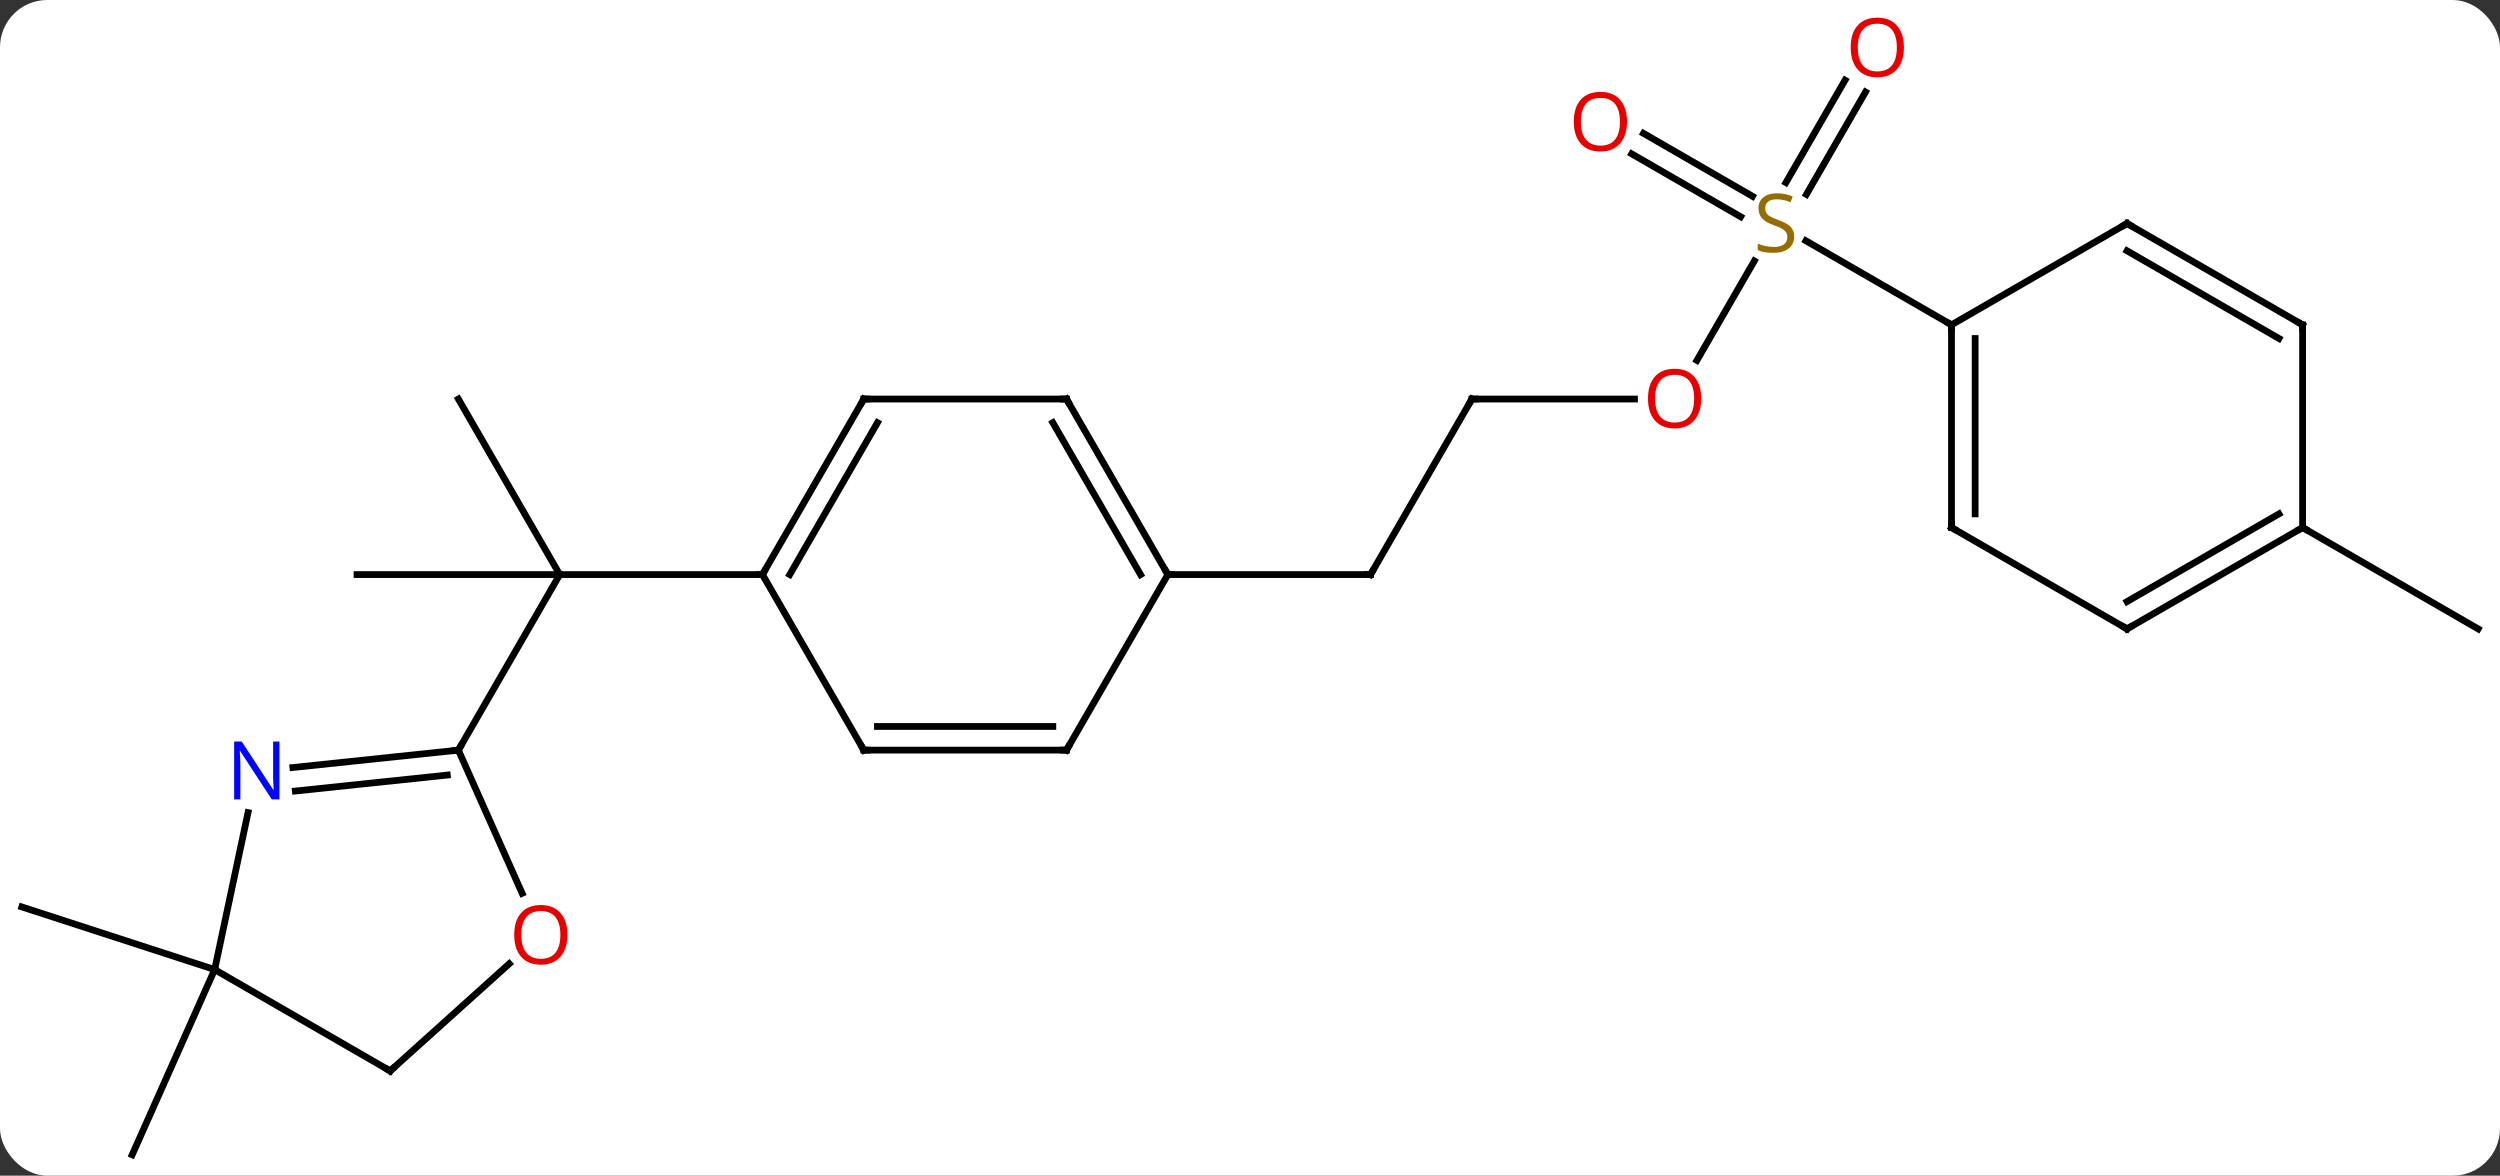 <svg width="370" viewBox="0 0 370 174" style="fill-opacity:1; color-rendering:auto; color-interpolation:auto; text-rendering:auto; stroke:black; stroke-linecap:square; stroke-miterlimit:10; shape-rendering:auto; stroke-opacity:1; fill:black; stroke-dasharray:none; font-weight:normal; stroke-width:1; font-family:'Open Sans'; font-style:normal; stroke-linejoin:miter; font-size:12; stroke-dashoffset:0; image-rendering:auto;" height="174" class="cas-substance-image" xmlns:xlink="http://www.w3.org/1999/xlink" xmlns="http://www.w3.org/2000/svg"><rect x="0" y="0" width="370" height="174" fill="#333333" stroke="none"/><svg class="cas-substance-single-component"><rect y="0" x="0" width="370" stroke="none" ry="7" rx="7" height="174" fill="white" class="cas-substance-group"/><svg y="0" x="0" width="370" viewBox="0 0 370 174" style="fill:black;" height="174" class="cas-substance-single-component-image"><svg><g><g transform="translate(185,89)" style="text-rendering:geometricPrecision; color-rendering:optimizeQuality; color-interpolation:linearRGB; stroke-linecap:butt; image-rendering:optimizeQuality;"><line y2="-3.963" y1="-3.963" x2="-132.159" x1="-102.159" style="fill:none;"/><line y2="-29.943" y1="-3.963" x2="-117.159" x1="-102.159" style="fill:none;"/><line y2="22.017" y1="-3.963" x2="-117.159" x1="-102.159" style="fill:none;"/><line y2="-3.963" y1="-3.963" x2="-72.159" x1="-102.159" style="fill:none;"/><line y2="54.498" y1="81.906" x2="-153.231" x1="-165.435" style="fill:none;"/><line y2="54.498" y1="45.228" x2="-153.231" x1="-181.764" style="fill:none;"/><line y2="-29.943" y1="-3.963" x2="32.841" x1="17.841" style="fill:none;"/><line y2="-3.963" y1="-3.963" x2="-12.159" x1="17.841" style="fill:none;"/><line y2="-29.943" y1="-29.943" x2="56.904" x1="32.841" style="fill:none;"/><line y2="-50.379" y1="-35.665" x2="74.64" x1="66.144" style="fill:none;"/><line y2="-75.383" y1="-60.225" x2="91.096" x1="82.345" style="fill:none;"/><line y2="-77.133" y1="-61.975" x2="88.065" x1="79.314" style="fill:none;"/><line y2="-69.26" y1="-59.95" x2="58.241" x1="74.367" style="fill:none;"/><line y2="-66.229" y1="-56.919" x2="56.491" x1="72.617" style="fill:none;"/><line y2="-40.923" y1="-53.367" x2="103.821" x1="82.268" style="fill:none;"/><line y2="-10.923" y1="4.077" x2="155.784" x1="181.764" style="fill:none;"/><line y2="24.593" y1="22.017" x2="-141.653" x1="-117.159" style="fill:none;"/><line y2="28.074" y1="25.709" x2="-141.287" x1="-118.802" style="fill:none;"/><line y2="43.209" y1="22.017" x2="-107.725" x1="-117.159" style="fill:none;"/><line y2="54.498" y1="31.267" x2="-153.231" x1="-148.293" style="fill:none;"/><line y2="69.498" y1="53.633" x2="-127.251" x1="-109.632" style="fill:none;"/><line y2="69.498" y1="54.498" x2="-127.251" x1="-153.231" style="fill:none;"/><line y2="-29.943" y1="-3.963" x2="-57.159" x1="-72.159" style="fill:none;"/><line y2="-26.443" y1="-3.963" x2="-55.138" x1="-68.118" style="fill:none;"/><line y2="22.017" y1="-3.963" x2="-57.159" x1="-72.159" style="fill:none;"/><line y2="-29.943" y1="-29.943" x2="-27.159" x1="-57.159" style="fill:none;"/><line y2="22.017" y1="22.017" x2="-27.159" x1="-57.159" style="fill:none;"/><line y2="18.517" y1="18.517" x2="-29.18" x1="-55.138" style="fill:none;"/><line y2="-3.963" y1="-29.943" x2="-12.159" x1="-27.159" style="fill:none;"/><line y2="-3.963" y1="-26.443" x2="-16.201" x1="-29.18" style="fill:none;"/><line y2="-3.963" y1="22.017" x2="-12.159" x1="-27.159" style="fill:none;"/><line y2="-10.923" y1="-40.923" x2="103.821" x1="103.821" style="fill:none;"/><line y2="-12.944" y1="-38.902" x2="107.321" x1="107.321" style="fill:none;"/><line y2="-55.923" y1="-40.923" x2="129.801" x1="103.821" style="fill:none;"/><line y2="4.077" y1="-10.923" x2="129.801" x1="103.821" style="fill:none;"/><line y2="-40.923" y1="-55.923" x2="155.784" x1="129.801" style="fill:none;"/><line y2="-38.902" y1="-51.882" x2="152.284" x1="129.801" style="fill:none;"/><line y2="-10.923" y1="4.077" x2="155.784" x1="129.801" style="fill:none;"/><line y2="-12.944" y1="0.035" x2="152.284" x1="129.801" style="fill:none;"/><line y2="-10.923" y1="-40.923" x2="155.784" x1="155.784" style="fill:none;"/><path style="fill:none; stroke-miterlimit:5;" d="M18.091 -4.396 L17.841 -3.963 L17.341 -3.963"/><path style="fill:none; stroke-miterlimit:5;" d="M32.591 -29.51 L32.841 -29.943 L33.341 -29.943"/></g><g transform="translate(185,89)" style="stroke-linecap:butt; fill:rgb(230,0,0); text-rendering:geometricPrecision; color-rendering:optimizeQuality; image-rendering:optimizeQuality; font-family:'Open Sans'; stroke:rgb(230,0,0); color-interpolation:linearRGB; stroke-miterlimit:5;"><path style="stroke:none;" d="M66.778 -30.013 Q66.778 -27.951 65.739 -26.771 Q64.7 -25.591 62.857 -25.591 Q60.966 -25.591 59.935 -26.756 Q58.904 -27.92 58.904 -30.029 Q58.904 -32.123 59.935 -33.271 Q60.966 -34.42 62.857 -34.42 Q64.716 -34.42 65.747 -33.248 Q66.778 -32.076 66.778 -30.013 ZM59.95 -30.013 Q59.95 -28.279 60.693 -27.373 Q61.435 -26.466 62.857 -26.466 Q64.278 -26.466 65.005 -27.365 Q65.732 -28.263 65.732 -30.013 Q65.732 -31.748 65.005 -32.638 Q64.278 -33.529 62.857 -33.529 Q61.435 -33.529 60.693 -32.63 Q59.95 -31.732 59.95 -30.013 Z"/><path style="fill:rgb(148,108,0); stroke:none;" d="M80.536 -53.986 Q80.536 -52.861 79.716 -52.22 Q78.896 -51.579 77.489 -51.579 Q75.958 -51.579 75.146 -51.986 L75.146 -52.939 Q75.677 -52.72 76.294 -52.587 Q76.911 -52.454 77.521 -52.454 Q78.521 -52.454 79.021 -52.837 Q79.521 -53.22 79.521 -53.892 Q79.521 -54.329 79.341 -54.618 Q79.161 -54.907 78.747 -55.15 Q78.333 -55.392 77.474 -55.689 Q76.286 -56.111 75.771 -56.696 Q75.255 -57.282 75.255 -58.236 Q75.255 -59.22 75.997 -59.806 Q76.739 -60.392 77.974 -60.392 Q79.239 -60.392 80.318 -59.923 L80.005 -59.064 Q78.943 -59.501 77.943 -59.501 Q77.146 -59.501 76.7 -59.165 Q76.255 -58.829 76.255 -58.22 Q76.255 -57.782 76.419 -57.493 Q76.583 -57.204 76.974 -56.97 Q77.364 -56.736 78.177 -56.439 Q79.521 -55.97 80.028 -55.415 Q80.536 -54.861 80.536 -53.986 Z"/><path style="stroke:none;" d="M96.778 -81.976 Q96.778 -79.914 95.739 -78.734 Q94.7 -77.554 92.857 -77.554 Q90.966 -77.554 89.935 -78.719 Q88.903 -79.883 88.903 -81.992 Q88.903 -84.086 89.935 -85.234 Q90.966 -86.383 92.857 -86.383 Q94.716 -86.383 95.747 -85.211 Q96.778 -84.039 96.778 -81.976 ZM89.95 -81.976 Q89.95 -80.242 90.693 -79.336 Q91.435 -78.429 92.857 -78.429 Q94.278 -78.429 95.005 -79.328 Q95.732 -80.226 95.732 -81.976 Q95.732 -83.711 95.005 -84.601 Q94.278 -85.492 92.857 -85.492 Q91.435 -85.492 90.693 -84.594 Q89.95 -83.695 89.95 -81.976 Z"/><path style="stroke:none;" d="M55.798 -70.993 Q55.798 -68.931 54.759 -67.751 Q53.72 -66.571 51.877 -66.571 Q49.986 -66.571 48.955 -67.736 Q47.923 -68.9 47.923 -71.009 Q47.923 -73.103 48.955 -74.251 Q49.986 -75.4 51.877 -75.4 Q53.736 -75.4 54.767 -74.228 Q55.798 -73.056 55.798 -70.993 ZM48.97 -70.993 Q48.97 -69.259 49.713 -68.353 Q50.455 -67.446 51.877 -67.446 Q53.298 -67.446 54.025 -68.345 Q54.752 -69.243 54.752 -70.993 Q54.752 -72.728 54.025 -73.618 Q53.298 -74.509 51.877 -74.509 Q50.455 -74.509 49.713 -73.611 Q48.97 -72.712 48.97 -70.993 Z"/><path style="fill:none; stroke:black;" d="M-117.656 22.069 L-117.159 22.017 L-116.909 21.584"/><path style="fill:rgb(0,5,255); stroke:none;" d="M-143.642 29.311 L-144.783 29.311 L-149.471 22.124 L-149.517 22.124 Q-149.424 23.389 -149.424 24.436 L-149.424 29.311 L-150.346 29.311 L-150.346 20.749 L-149.221 20.749 L-144.549 27.905 L-144.502 27.905 Q-144.502 27.749 -144.549 26.889 Q-144.596 26.03 -144.58 25.655 L-144.58 20.749 L-143.642 20.749 L-143.642 29.311 Z"/><path style="stroke:none;" d="M-101.02 49.355 Q-101.02 51.417 -102.06 52.597 Q-103.099 53.777 -104.942 53.777 Q-106.833 53.777 -107.864 52.612 Q-108.895 51.448 -108.895 49.339 Q-108.895 47.245 -107.864 46.097 Q-106.833 44.948 -104.942 44.948 Q-103.083 44.948 -102.052 46.12 Q-101.02 47.292 -101.02 49.355 ZM-107.849 49.355 Q-107.849 51.089 -107.106 51.995 Q-106.364 52.902 -104.942 52.902 Q-103.52 52.902 -102.794 52.003 Q-102.067 51.105 -102.067 49.355 Q-102.067 47.62 -102.794 46.73 Q-103.52 45.839 -104.942 45.839 Q-106.364 45.839 -107.106 46.737 Q-107.849 47.636 -107.849 49.355 Z"/><path style="fill:none; stroke:black;" d="M-126.879 69.163 L-127.251 69.498 L-127.684 69.248"/><path style="fill:none; stroke:black;" d="M-71.909 -4.396 L-72.159 -3.963 L-72.659 -3.963"/><path style="fill:none; stroke:black;" d="M-57.409 -29.51 L-57.159 -29.943 L-56.659 -29.943"/><path style="fill:none; stroke:black;" d="M-57.409 21.584 L-57.159 22.017 L-56.659 22.017"/><path style="fill:none; stroke:black;" d="M-27.659 -29.943 L-27.159 -29.943 L-26.909 -29.51"/><path style="fill:none; stroke:black;" d="M-27.659 22.017 L-27.159 22.017 L-26.909 21.584"/><path style="fill:none; stroke:black;" d="M-12.409 -4.396 L-12.159 -3.963 L-11.659 -3.963"/><path style="fill:none; stroke:black;" d="M103.821 -40.423 L103.821 -40.923 L103.388 -41.173"/><path style="fill:none; stroke:black;" d="M103.821 -11.423 L103.821 -10.923 L104.254 -10.673"/><path style="fill:none; stroke:black;" d="M129.368 -55.673 L129.801 -55.923 L130.234 -55.673"/><path style="fill:none; stroke:black;" d="M129.368 3.827 L129.801 4.077 L130.234 3.827"/><path style="fill:none; stroke:black;" d="M155.351 -41.173 L155.784 -40.923 L155.784 -40.423"/><path style="fill:none; stroke:black;" d="M155.351 -10.673 L155.784 -10.923 L156.217 -10.673"/></g></g></svg></svg></svg></svg>